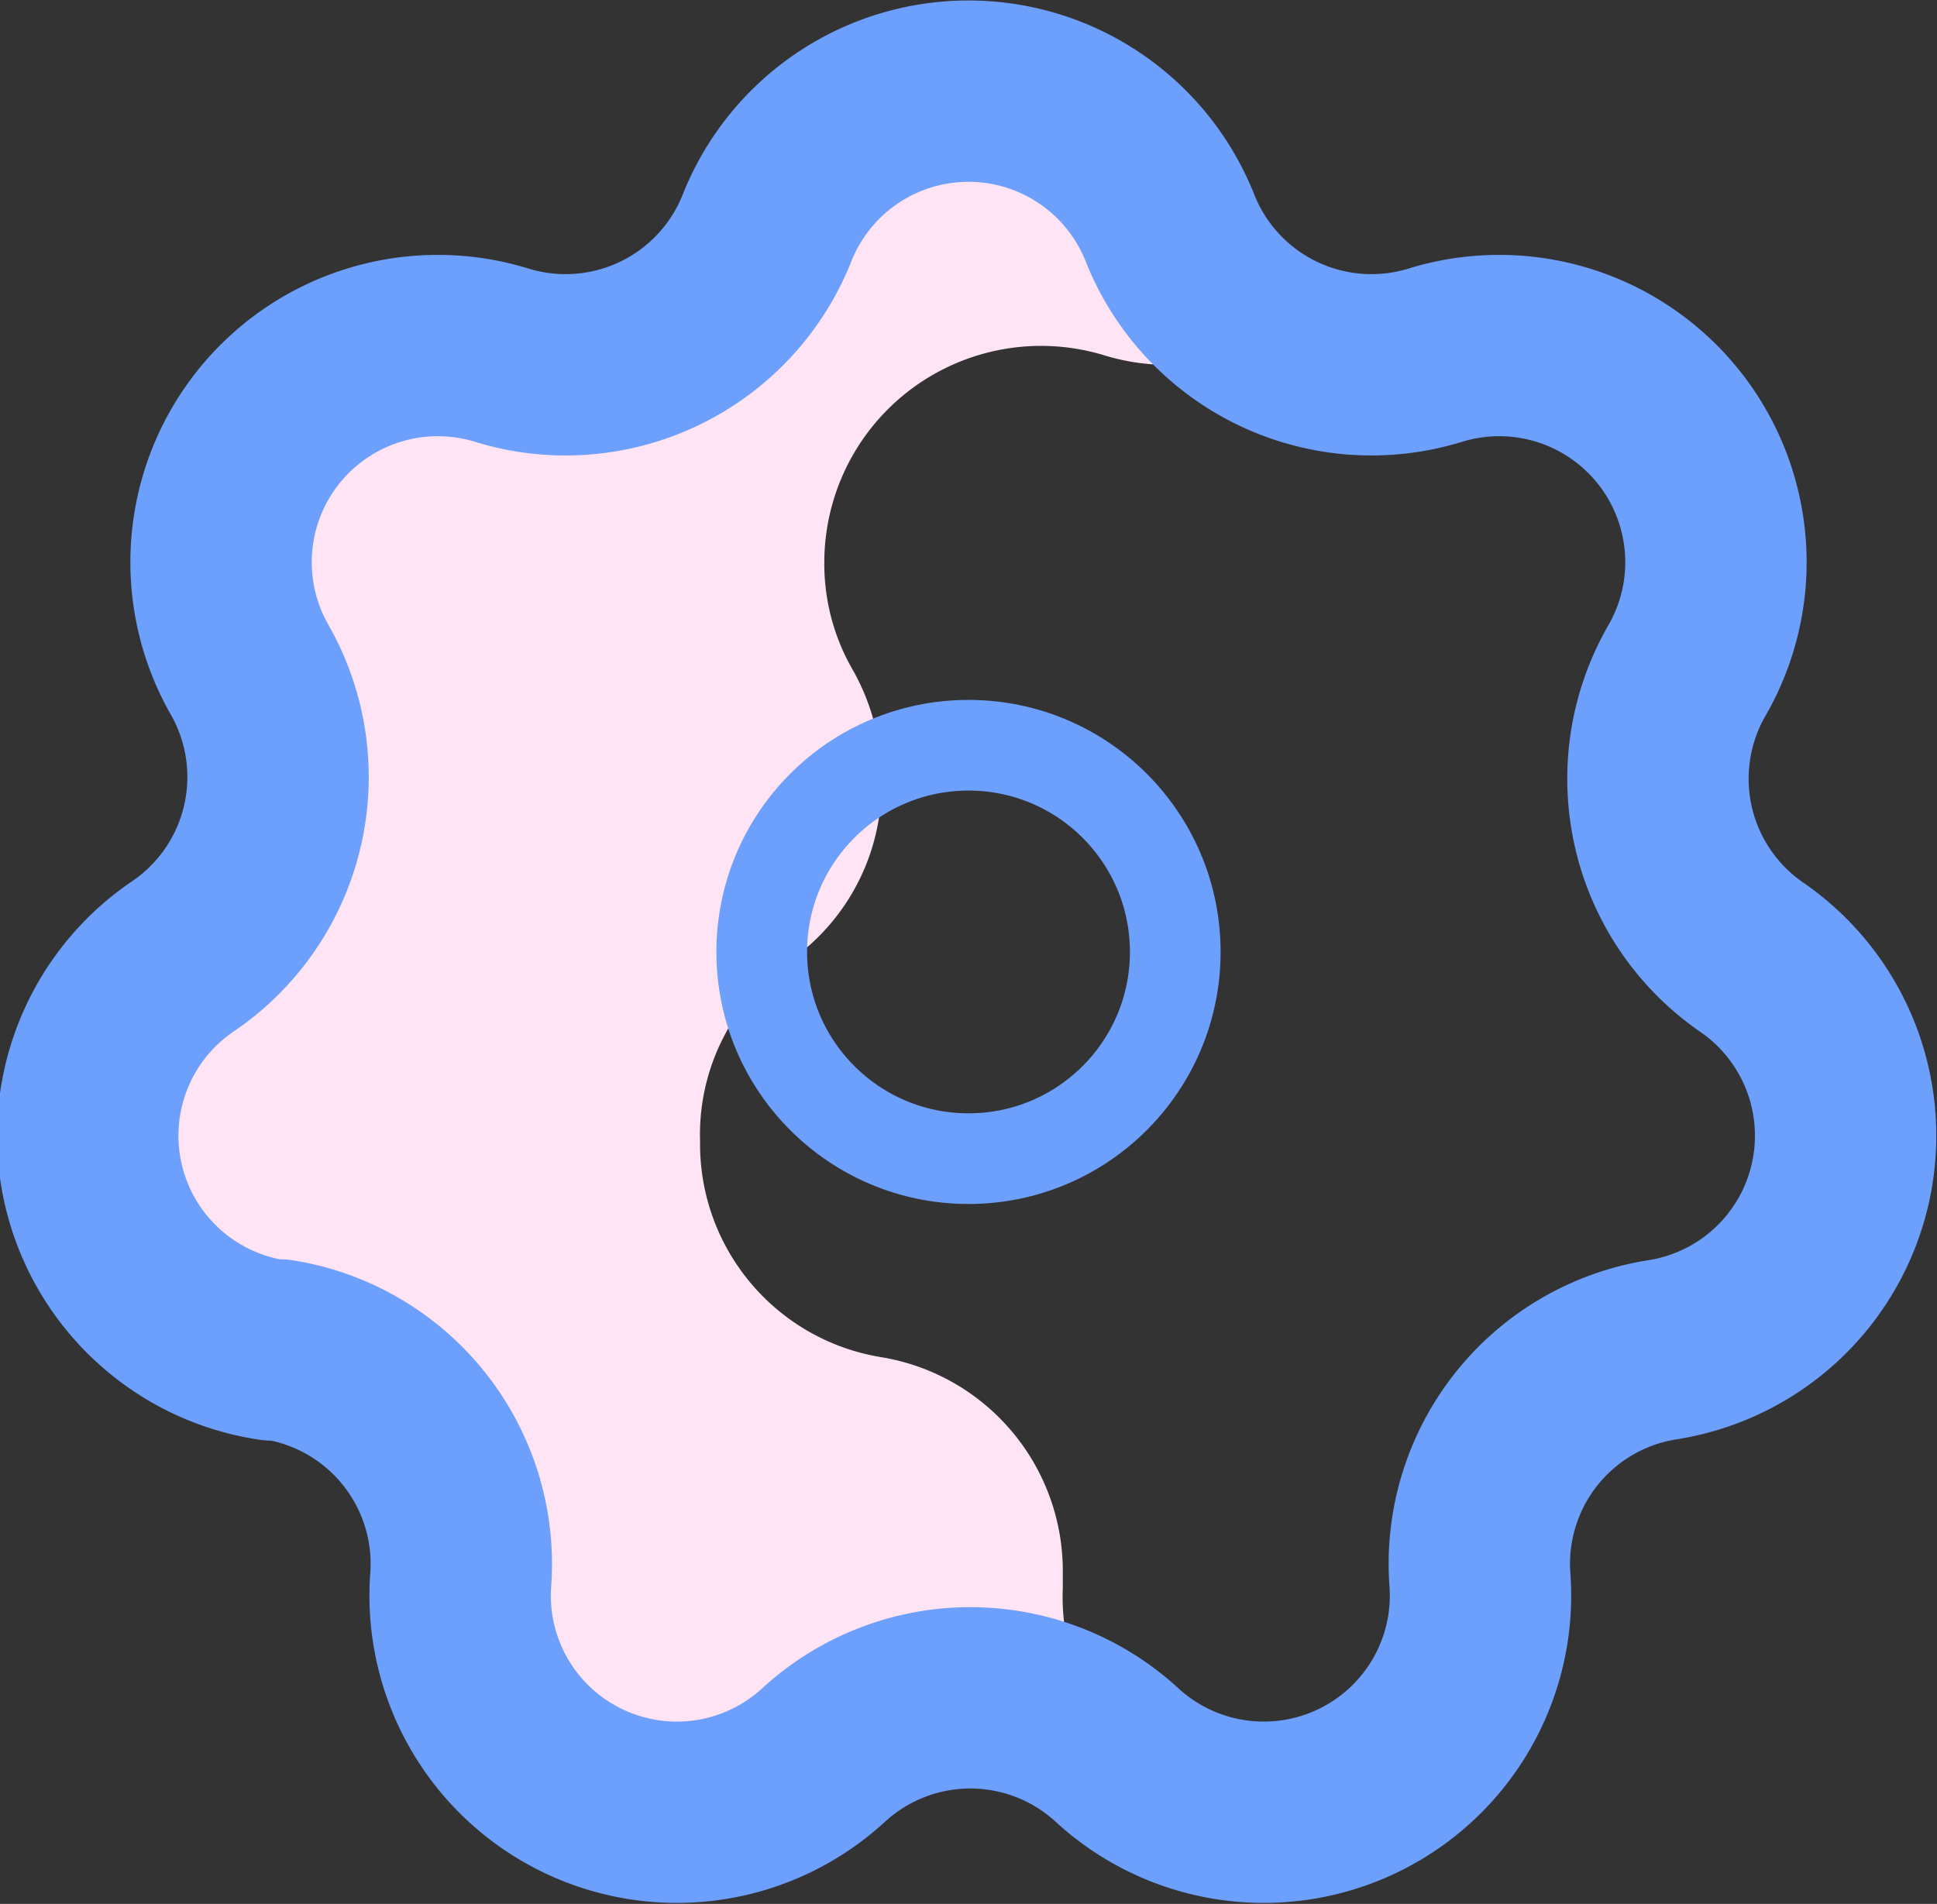 <svg xmlns="http://www.w3.org/2000/svg" viewBox="0 0 21.36 21"><rect x="0" y="0" width="21.36" height="21" fill="#333333" stroke="none"/><title>资源 44</title><g id="图层_2" data-name="图层 2"><g id="图层_1-2" data-name="图层 1"><path d="M14,20a2.37,2.37,0,0,1-1.7-.64,2.39,2.39,0,0,0-3.25,0,2.35,2.35,0,0,1-1.6.64,2.39,2.39,0,0,1-2.4-2.56c0-.06,0-.11,0-.17A2.39,2.39,0,0,0,3,14.9a2.38,2.38,0,0,1-2-2.38,2.35,2.35,0,0,1,1-2,2.37,2.37,0,0,0,1-2,2.44,2.44,0,0,0-.31-1.19,2.34,2.34,0,0,1-.32-1.2A2.39,2.39,0,0,1,5.53,3.92a2.29,2.29,0,0,0,.7.1A2.39,2.39,0,0,0,8.46,2.51a2.39,2.39,0,0,1,4.45,0A2.4,2.4,0,0,0,14,3.74a2.37,2.37,0,0,1-1.82.18A2.39,2.39,0,0,0,9.09,6.2a2.34,2.34,0,0,0,.32,1.2,2.44,2.44,0,0,1,.31,1.19,2.37,2.37,0,0,1-1,2,2.35,2.35,0,0,0-1,2,2.38,2.38,0,0,0,2,2.38,2.39,2.39,0,0,1,2,2.37c0,.06,0,.11,0,.17A2.39,2.39,0,0,0,14,20Z" fill="#ffe4f5"/><path d="M12.9,2.51h0a2.39,2.39,0,0,0,2.92,1.41h0A2.39,2.39,0,0,1,18.6,7.4h0a2.39,2.39,0,0,0,.72,3.16h0a2.39,2.39,0,0,1-1,4.33h0a2.39,2.39,0,0,0-2,2.54h0a2.39,2.39,0,0,1-4,1.93h0a2.39,2.39,0,0,0-3.24,0h0a2.39,2.39,0,0,1-4-1.93h0a2.39,2.39,0,0,0-2-2.54H3a2.39,2.39,0,0,1-1-4.33H2A2.39,2.39,0,0,0,2.76,7.4h0A2.39,2.39,0,0,1,5.54,3.92h0A2.39,2.39,0,0,0,8.46,2.51h0A2.39,2.39,0,0,1,12.9,2.51Z" fill="none" stroke="#6d9ffd" stroke-linecap="round" stroke-linejoin="round" stroke-width="2"/><circle cx="10.68" cy="10.5" r="2.28" fill="none" stroke="#6d9ffd" stroke-linecap="round" stroke-linejoin="round"/></g></g></svg>